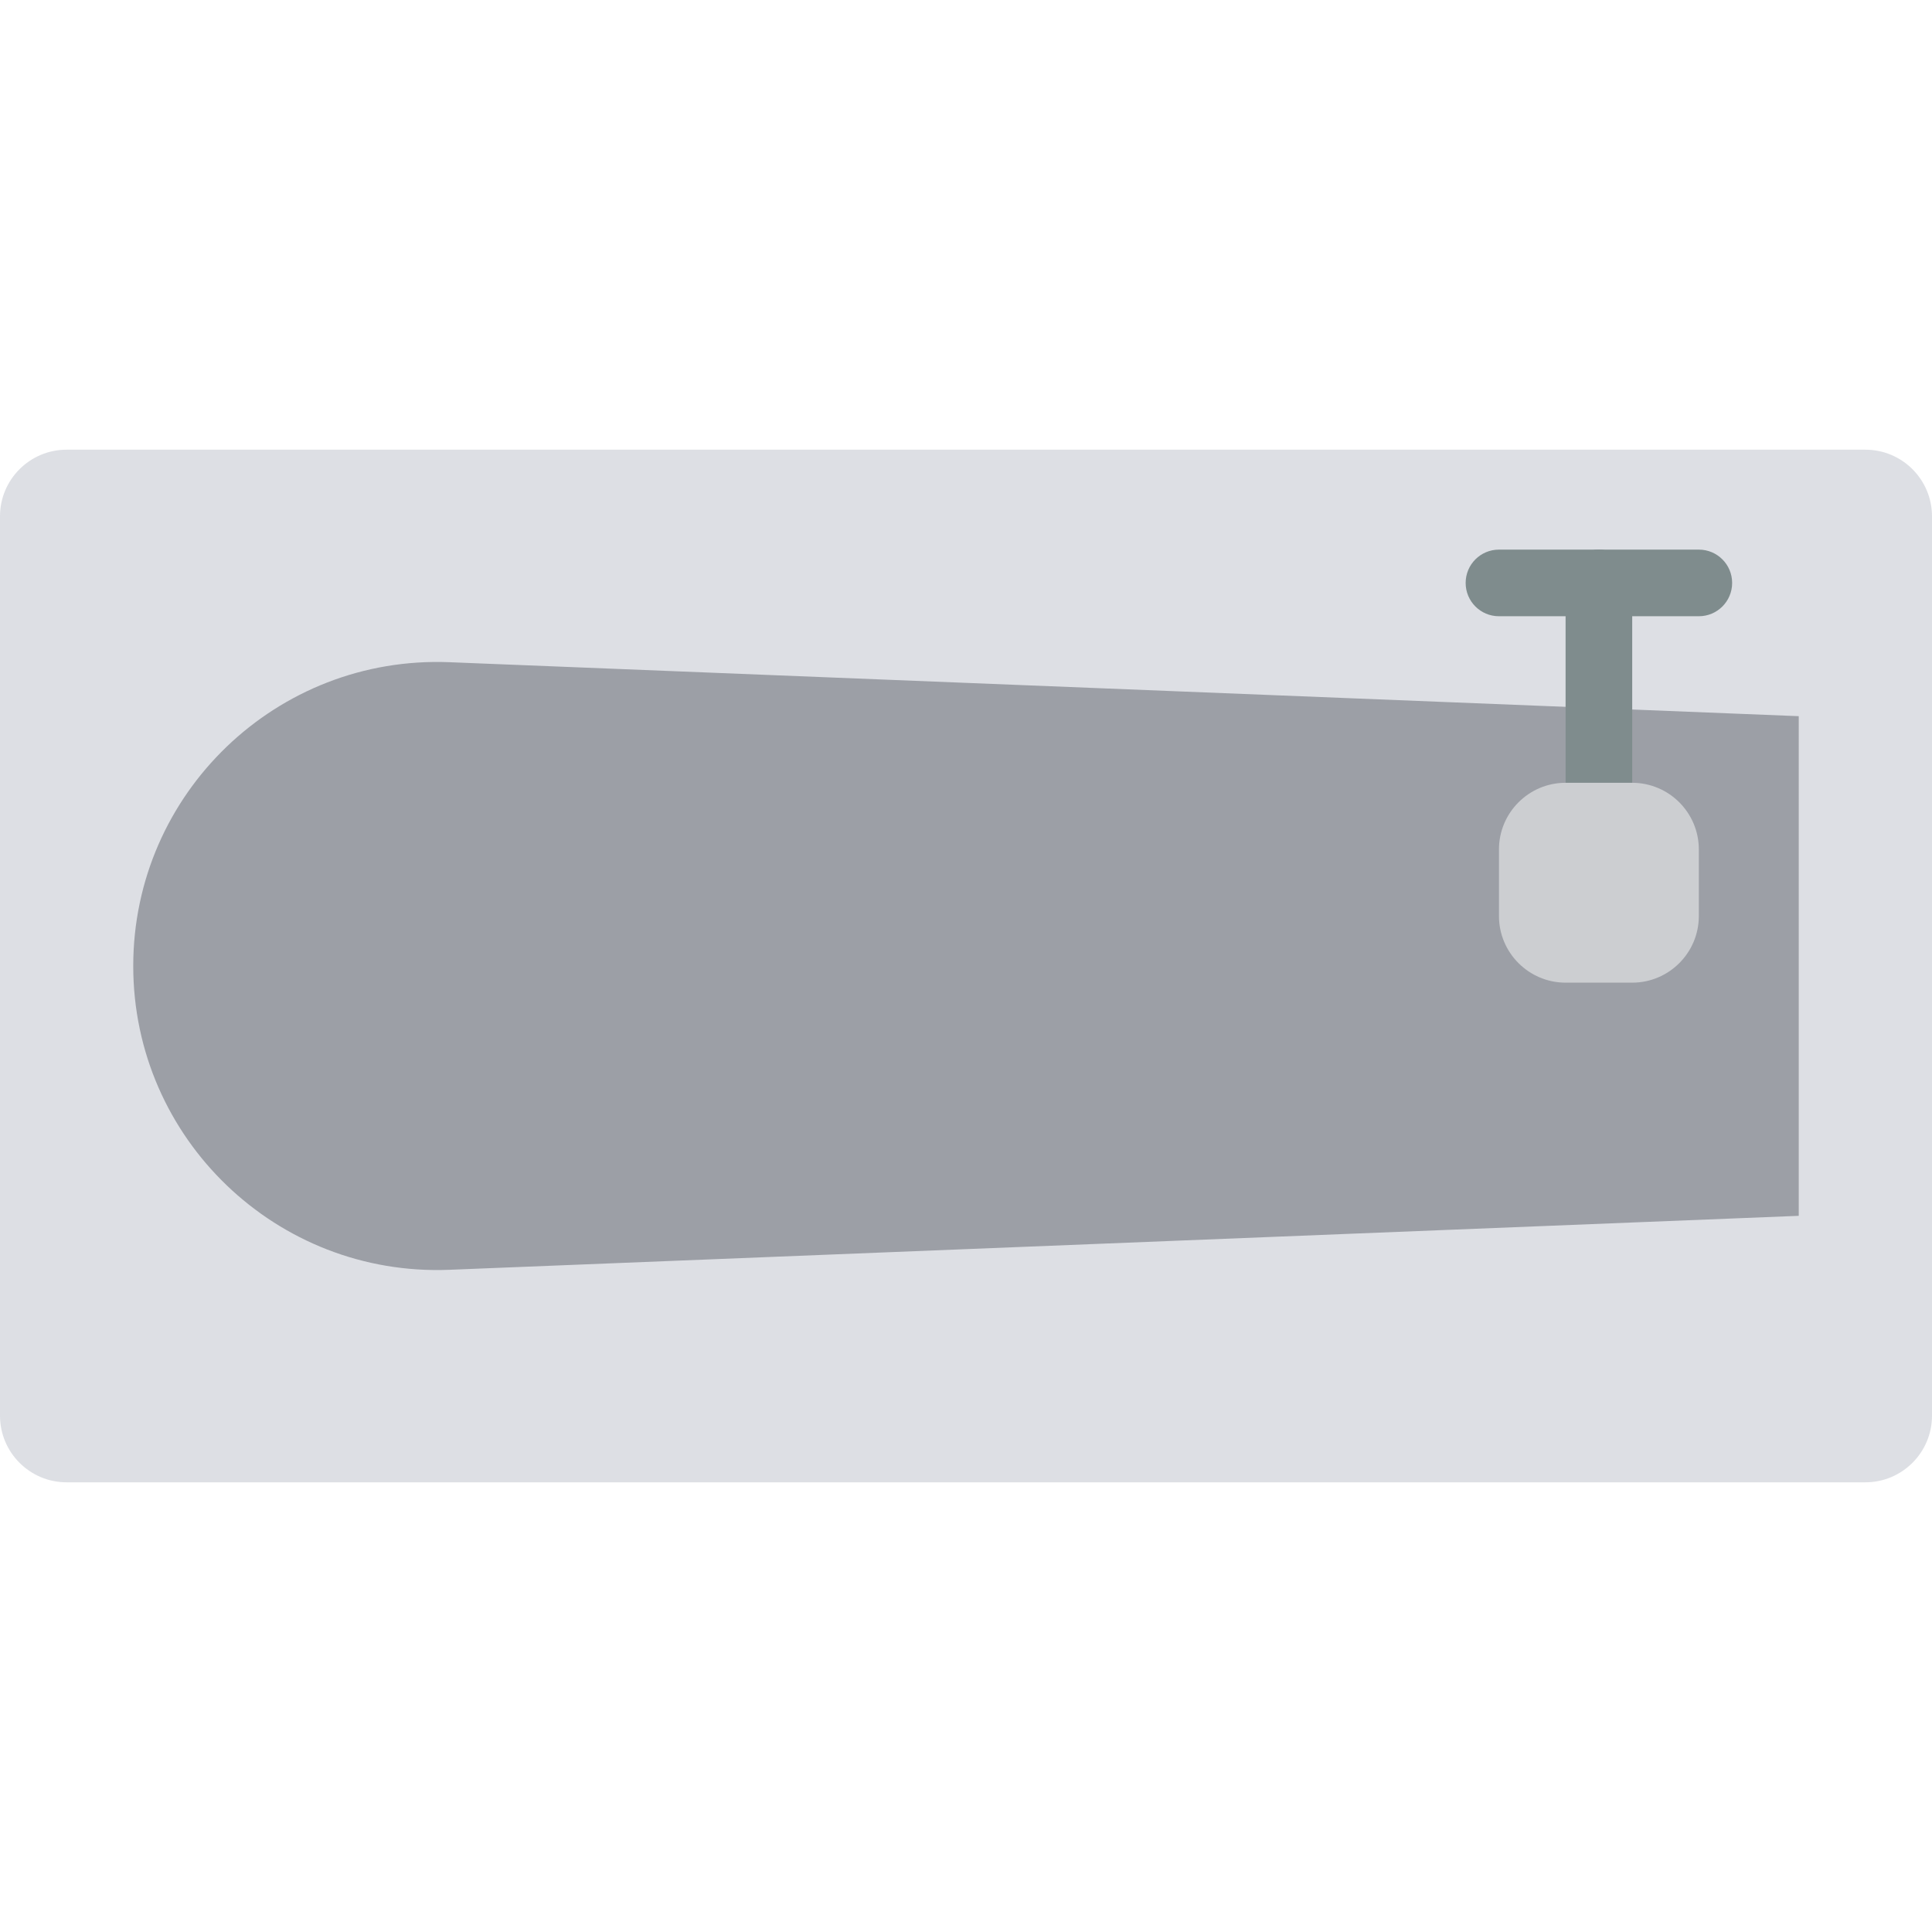 <?xml version="1.0" encoding="iso-8859-1"?>
<!-- Generator: Adobe Illustrator 19.0.0, SVG Export Plug-In . SVG Version: 6.00 Build 0)  -->
<svg xmlns="http://www.w3.org/2000/svg" xmlns:xlink="http://www.w3.org/1999/xlink" version="1.1" id="Capa_1" x="0px" y="0px" viewBox="0 0 512 512" style="enable-background:new 0 0 512 512;" xml:space="preserve">
<g>
	<path style="fill:#DDDFE4;" d="M494.345,392.828H17.655C7.91,392.828,0,384.918,0,375.172V136.828   c0-9.746,7.91-17.655,17.655-17.655h476.69c9.746,0,17.655,7.91,17.655,17.655v238.345C512,384.918,504.09,392.828,494.345,392.828   "/>
	<path style="fill:#9C9FA6;" d="M476.69,322.207l-357.588,14.301C73.375,338.335,35.31,301.771,35.31,256   s38.065-82.335,83.791-80.508l357.588,14.301V322.207z"/>
	<g>
		<path style="fill:#7F8C8D;" d="M450.207,163.31h-52.966c-4.882,0-8.828-3.946-8.828-8.828s3.946-8.828,8.828-8.828h52.966    c4.882,0,8.828,3.946,8.828,8.828S455.089,163.31,450.207,163.31"/>
		<path style="fill:#7F8C8D;" d="M423.724,225.103c-4.882,0-8.828-3.946-8.828-8.828v-61.793c0-4.882,3.946-8.828,8.828-8.828    c4.882,0,8.828,3.946,8.828,8.828v61.793C432.552,221.158,428.606,225.103,423.724,225.103"/>
	</g>
	<path style="fill:#CCCED1;" d="M432.552,260.414h-17.655c-9.737,0-17.655-7.918-17.655-17.655v-17.655   c0-9.737,7.918-17.655,17.655-17.655h17.655c9.737,0,17.655,7.918,17.655,17.655v17.655   C450.207,252.495,442.289,260.414,432.552,260.414"/>
</g>
<g>
</g>
<g>
</g>
<g>
</g>
<g>
</g>
<g>
</g>
<g>
</g>
<g>
</g>
<g>
</g>
<g>
</g>
<g>
</g>
<g>
</g>
<g>
</g>
<g>
</g>
<g>
</g>
<g>
</g>
</svg>
